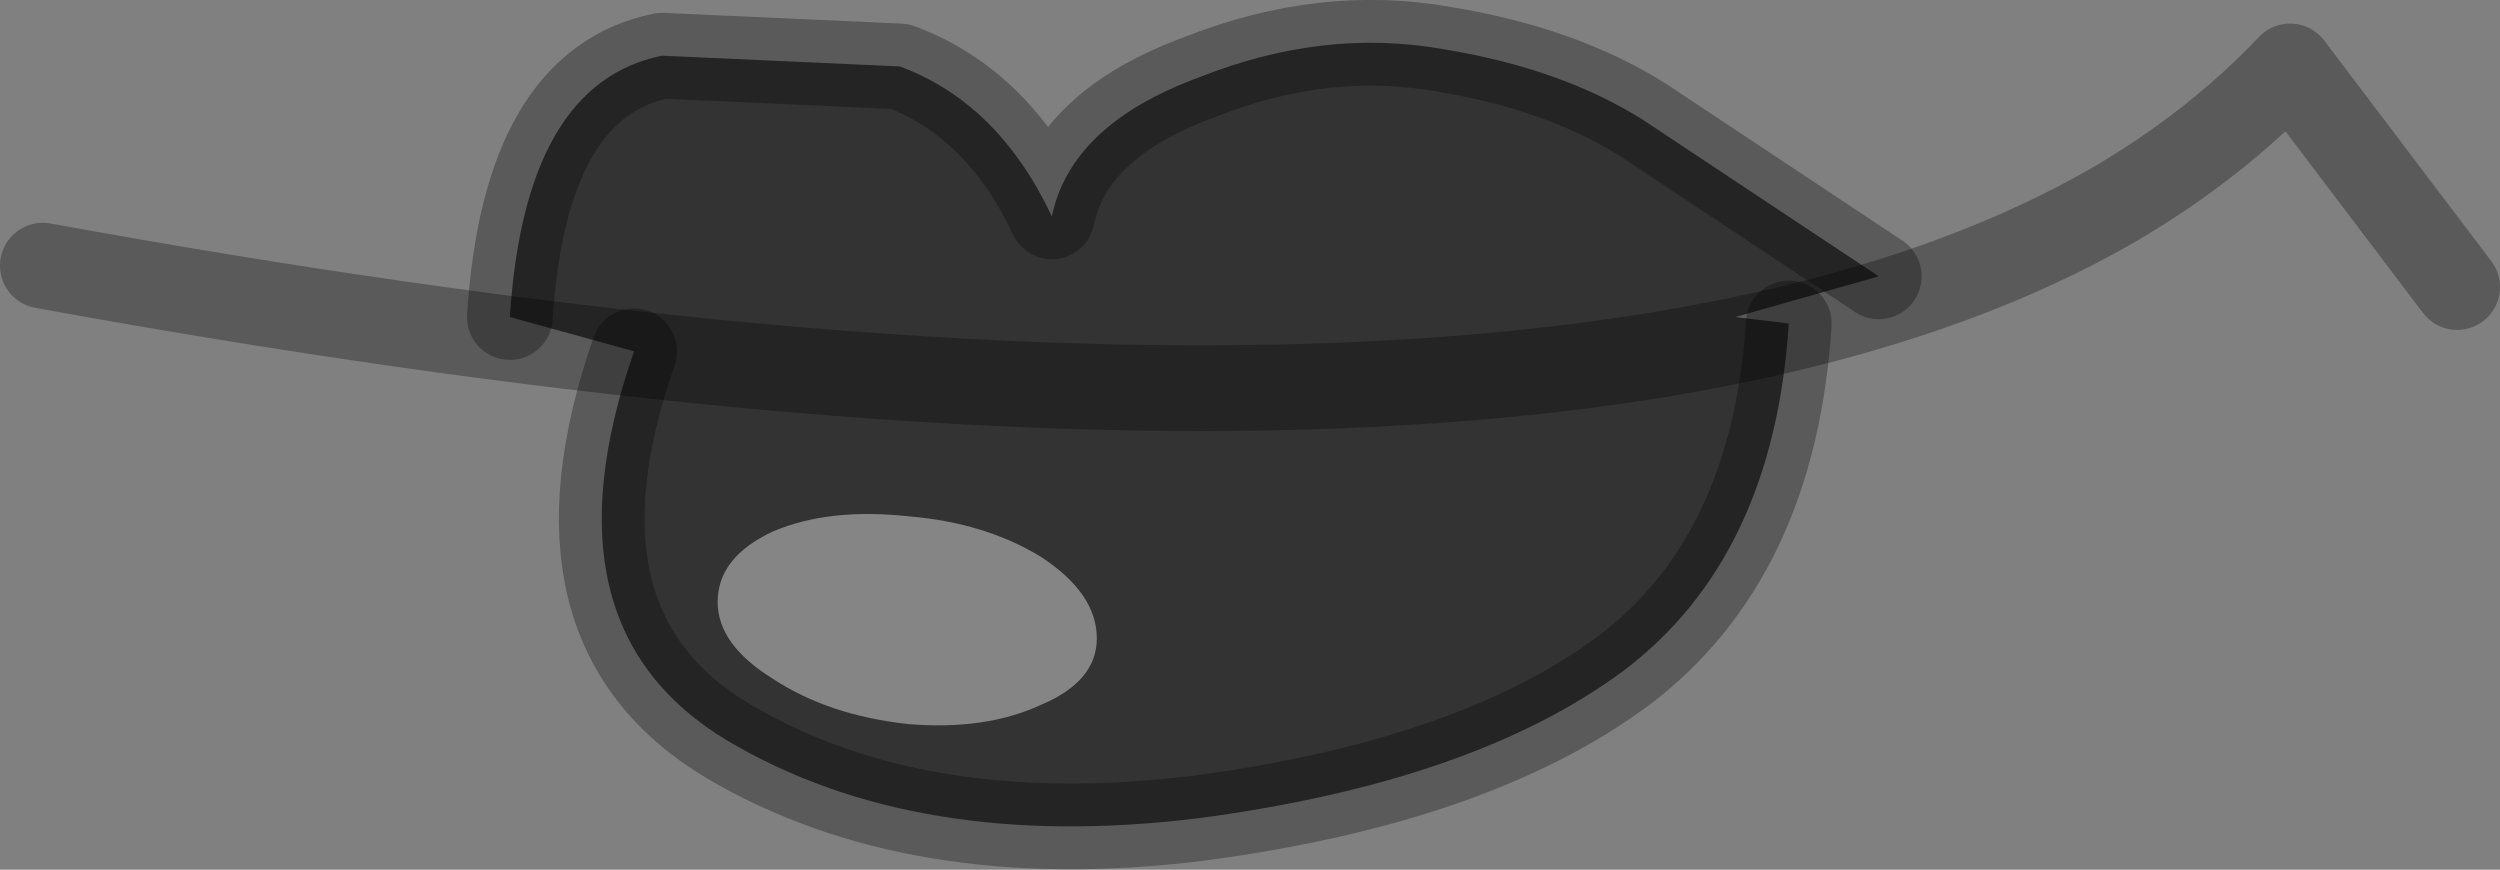 <?xml version="1.0" encoding="UTF-8" standalone="no"?>
<svg xmlns:ffdec="https://www.free-decompiler.com/flash" xmlns:xlink="http://www.w3.org/1999/xlink" ffdec:objectType="shape" height="20.3px" width="58.35px" xmlns="http://www.w3.org/2000/svg">
  <rect width="100%" height="100%" fill="#808080" stroke="none"/>
  <g transform="matrix(1.0, 0.0, 0.0, 1.0, 41.2, 5.55)">
    <path d="M-29.3 1.85 Q-28.95 -3.6 -25.75 -4.25 L-20.2 -4.0 Q-17.9 -3.15 -16.65 -0.5 -16.2 -2.65 -13.2 -3.75 -10.3 -4.9 -7.5 -4.4 -4.75 -3.95 -2.85 -2.75 L2.65 0.9 -0.7 1.85 0.55 2.0 Q0.2 7.45 -3.3 10.1 -6.8 12.7 -13.25 13.55 -19.8 14.35 -24.2 11.75 -28.65 9.1 -26.4 2.65 L-29.3 1.85" fill="#333333" fill-rule="evenodd" stroke="none"/>
    <path d="M2.65 0.9 L-2.85 -2.75 Q-4.75 -3.95 -7.5 -4.4 -10.3 -4.9 -13.2 -3.75 -16.2 -2.65 -16.65 -0.5 -17.9 -3.15 -20.2 -4.0 L-25.75 -4.25 Q-28.95 -3.6 -29.3 1.85 M-26.4 2.65 Q-28.65 9.1 -24.2 11.75 -19.8 14.35 -13.25 13.55 -6.8 12.7 -3.3 10.1 0.2 7.45 0.55 2.0" fill="none" stroke="#000000" stroke-linecap="round" stroke-linejoin="round" stroke-opacity="0.298" stroke-width="2.0"/>
    <path d="M-16.9 10.9 Q-18.2 11.5 -20.0 11.35 -21.85 11.15 -23.15 10.3 -24.45 9.5 -24.45 8.5 -24.45 7.45 -23.15 6.85 -21.85 6.3 -20.0 6.5 -18.2 6.65 -16.9 7.45 -15.6 8.3 -15.6 9.35 -15.6 10.35 -16.9 10.9" fill="#ffffff" fill-opacity="0.4" fill-rule="evenodd" stroke="none"/>
    <path d="M-40.2 0.65 Q-5.4 7.0 8.1 -0.75 10.5 -2.15 12.25 -4.0 L16.15 1.15" fill="none" stroke="#000000" stroke-linecap="round" stroke-linejoin="round" stroke-opacity="0.298" stroke-width="2.0"/>
  </g>
</svg>

